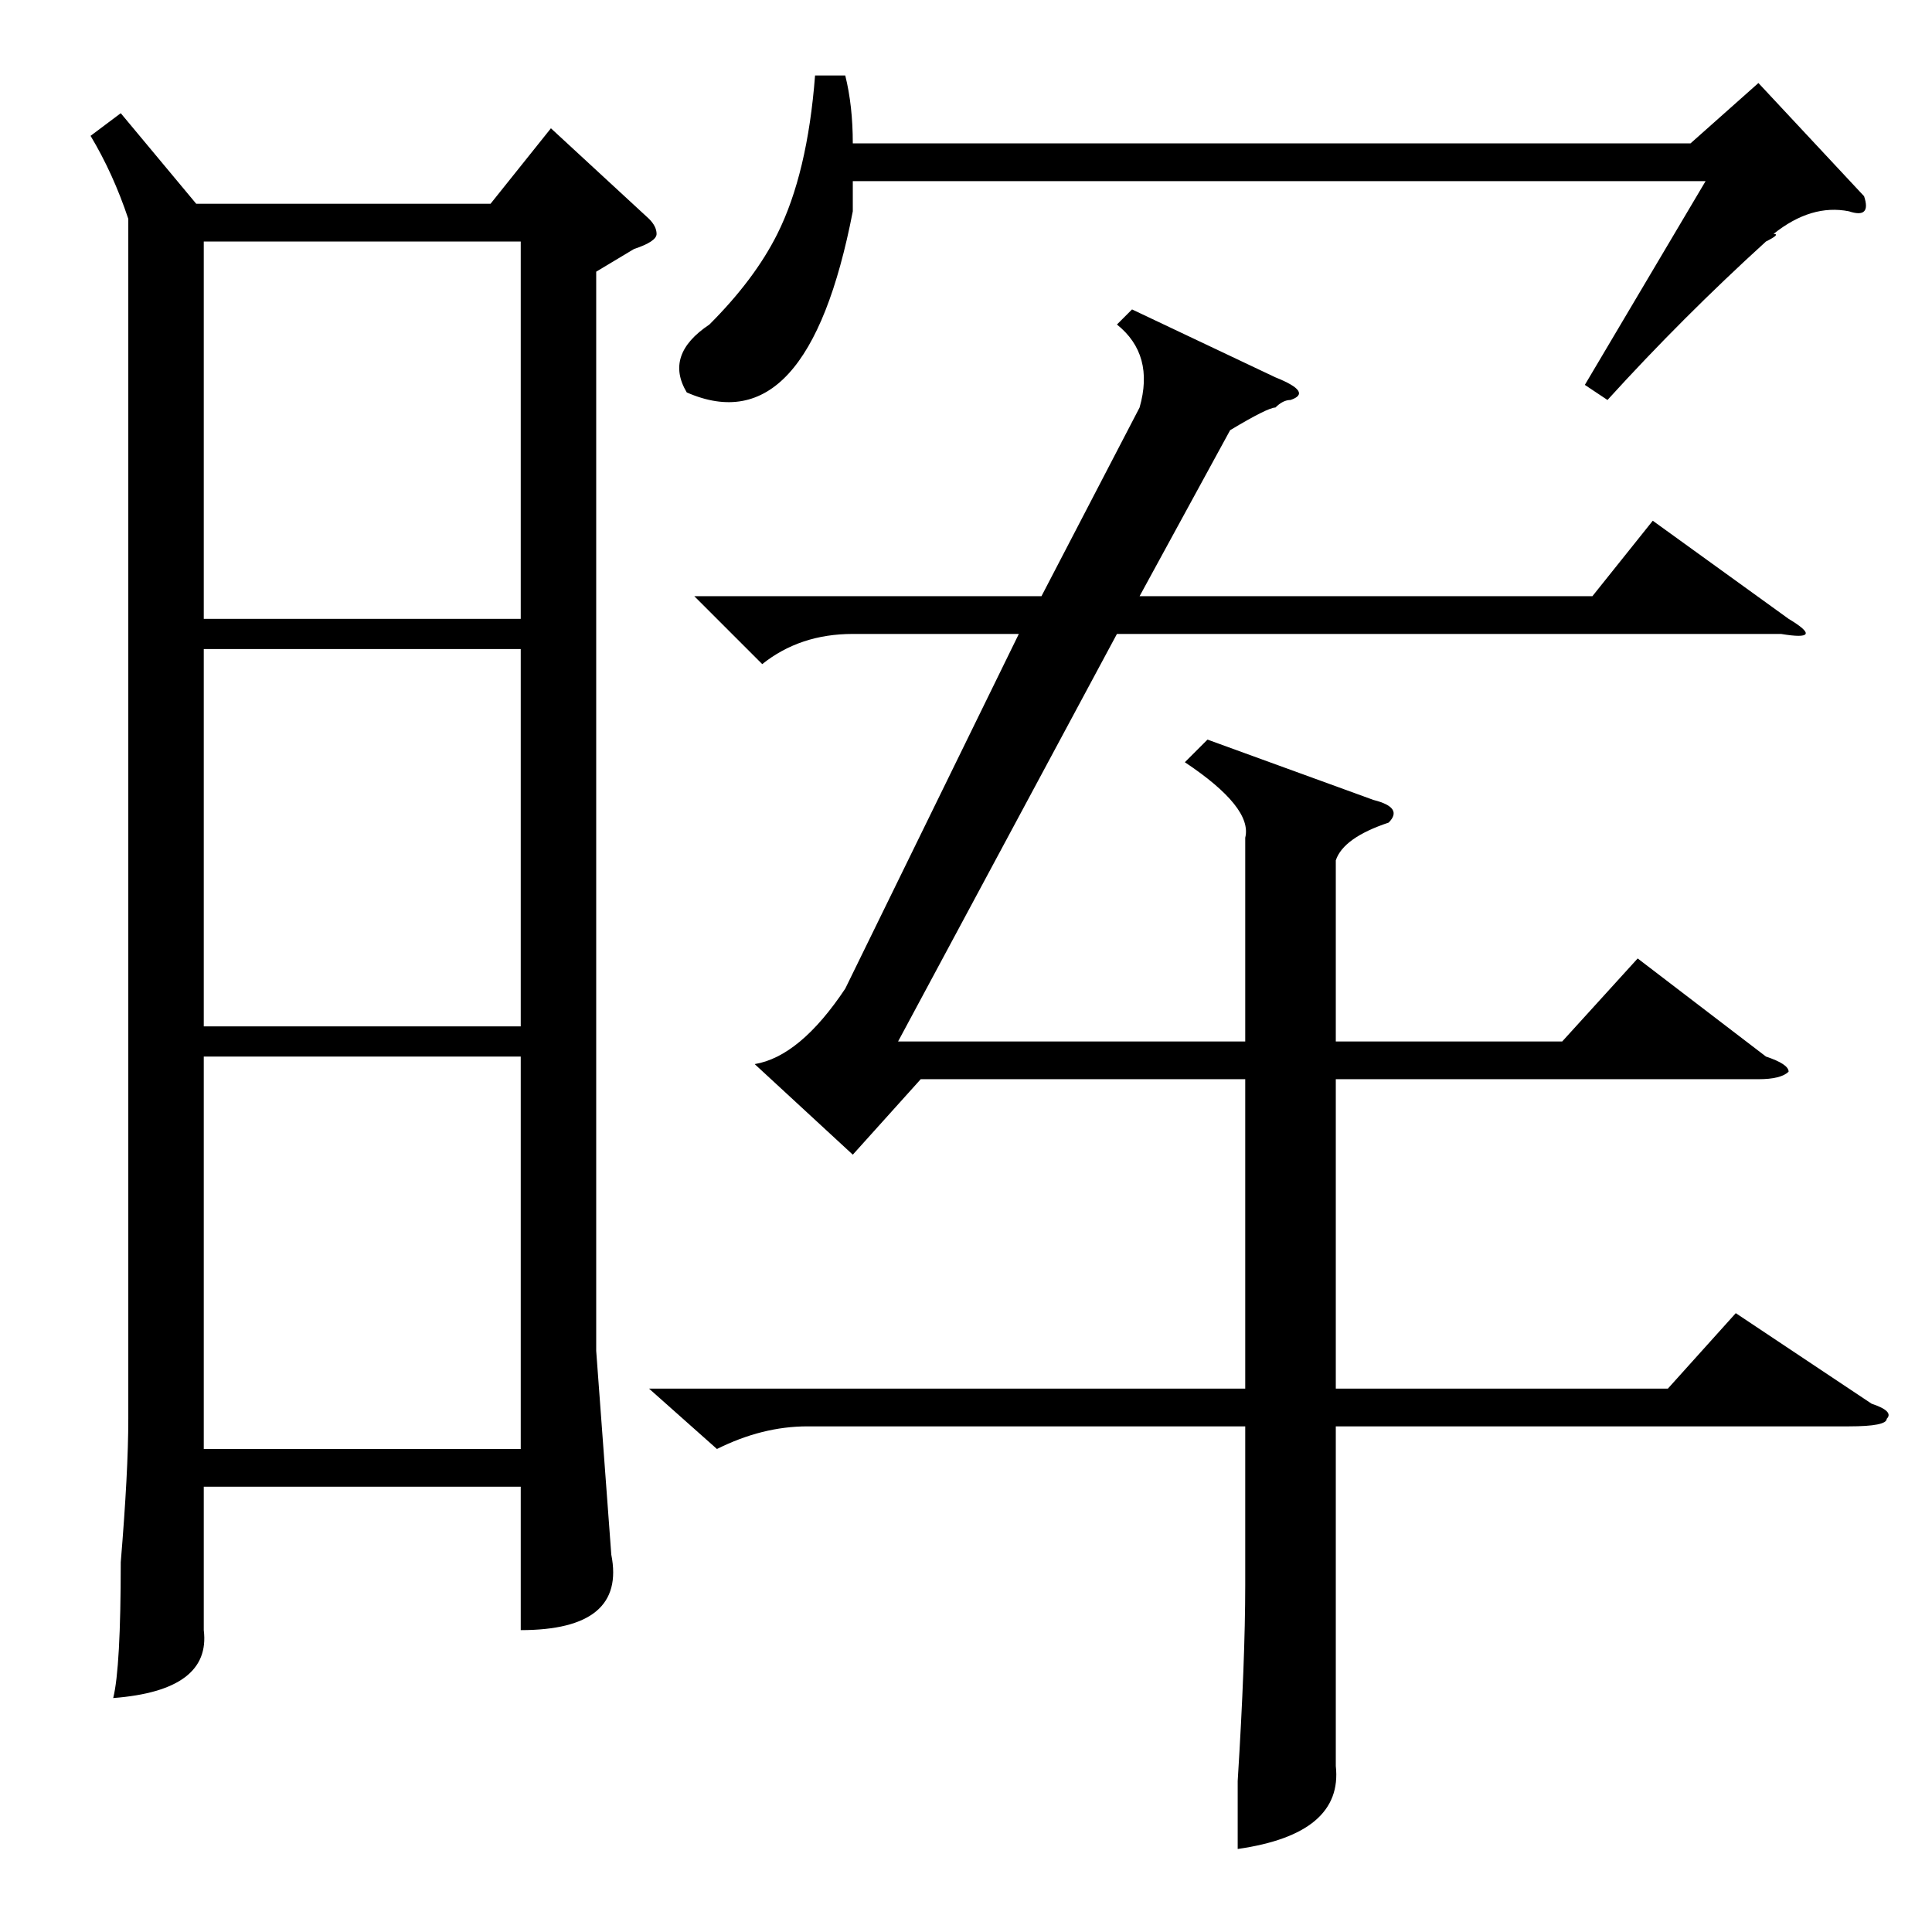 <?xml version="1.0" standalone="no"?>
<!DOCTYPE svg PUBLIC "-//W3C//DTD SVG 1.1//EN" "http://www.w3.org/Graphics/SVG/1.1/DTD/svg11.dtd" >
<svg xmlns="http://www.w3.org/2000/svg" xmlns:xlink="http://www.w3.org/1999/xlink" version="1.1" viewBox="0 -52 256 256">
  <g transform="matrix(1 0 0 -1 0 204)">
   <path fill="currentColor"
d="M160 158l22 -8q4 -1 2 -3q-6 -2 -7 -5v-24h30l10 11l17 -13q3 -1 3 -2q-1 -1 -4 -1h-56v-41h44l9 10l18 -12q3 -1 2 -2q0 -1 -5 -1h-68v-31v-14q1 -9 -13 -11v9q1 16 1 26v21h-58q-6 0 -12 -3l-9 8h79v41h-43l-9 -10l-13 12q6 1 12 10l23 47h-22q-7 0 -12 -4l-9 9h46
l13 25q2 7 -3 11l2 2l19 -9q5 -2 2 -3q-1 0 -2 -1q-1 0 -6 -3l-12 -22h60l8 10l18 -13q5 -3 -1 -2h-88l-29 -54h46v27q1 4 -8 10zM112 246q1 -4 1 -9h111l9 8l14 -15q1 -3 -2 -2q-5 1 -10 -3q1 0 -1 -1q-11 -10 -21 -21l-3 2l16 27h-113v-4q-6 -31 -22 -24q-3 5 3 9
q6 6 9 12q4 8 5 21h4zM16 241l10 -12h39l8 10l13 -12q1 -1 1 -2t-3 -2l-5 -3v-143l2 -27q2 -10 -12 -10v19h-42v-19q1 -8 -12 -9q1 4 1 18q1 12 1 19v159q-2 6 -5 11zM69 116h-42v-52h42v52zM69 170h-42v-50h42v50zM27 174h42v50h-42v-50z" />
  </g>

</svg>
